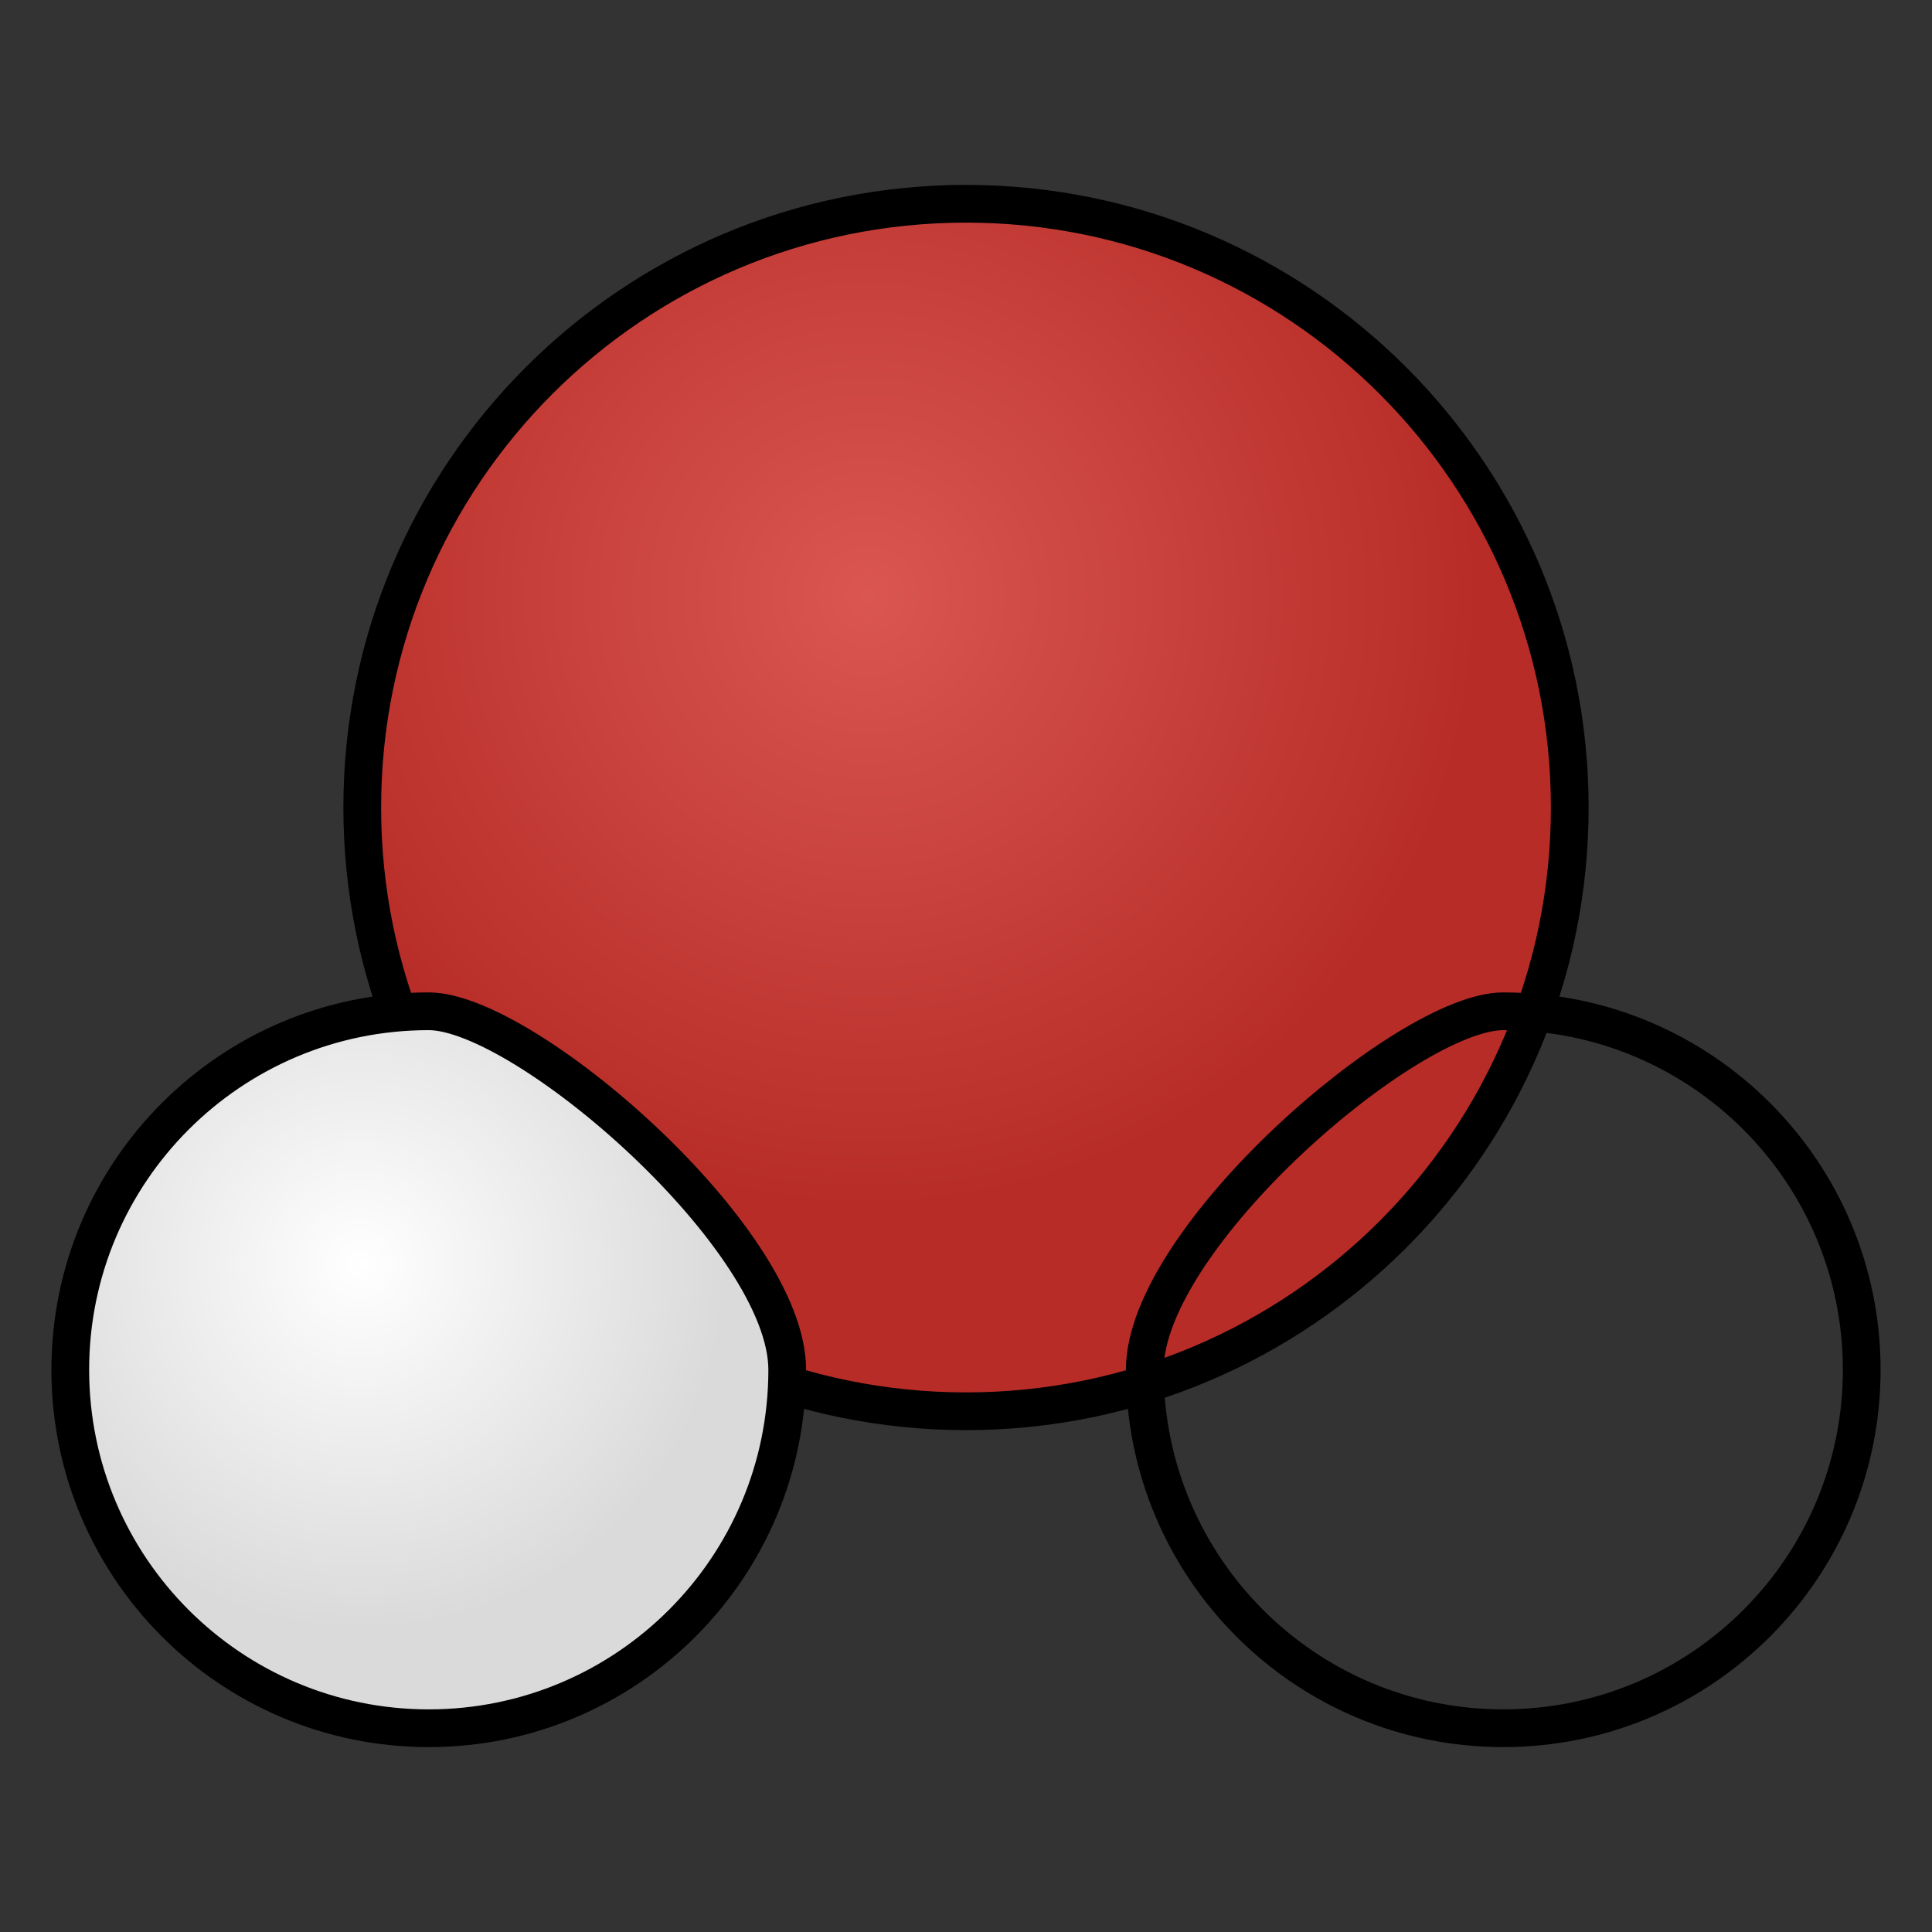 <?xml version="1.0" encoding="UTF-8" standalone="no"?>
<svg
   xmlns:dc="http://purl.org/dc/elements/1.1/"
   xmlns:cc="http://creativecommons.org/ns#"
   xmlns:rdf="http://www.w3.org/1999/02/22-rdf-syntax-ns#"
   xmlns:svg="http://www.w3.org/2000/svg"
   xmlns="http://www.w3.org/2000/svg"
   xmlns:xlink="http://www.w3.org/1999/xlink"
   xmlns:sodipodi="http://sodipodi.sourceforge.net/DTD/sodipodi-0.dtd"
   xmlns:inkscape="http://www.inkscape.org/namespaces/inkscape"
   width="256"
   height="256"
   id="svg2985"
   version="1.1"
   inkscape:version="0.48.5 r10040"
   sodipodi:docname="logo.svg"
   inkscape:export-filename="D:\Projects\bo\img\logo-16x16.png"
   inkscape:export-xdpi="5.6300001"
   inkscape:export-ydpi="5.6300001">
  <rect width="100%" height="100%" fill="#333333" stroke="none"/>
  <defs
     id="defs2987">
    <linearGradient
       id="linearGradient3939">
      <stop
         style="stop-color:#da5651;stop-opacity:1;"
         offset="0"
         id="stop3941" />
      <stop
         style="stop-color:#b72c27;stop-opacity:1;"
         offset="1"
         id="stop3943" />
    </linearGradient>
    <linearGradient
       id="linearGradient3931">
      <stop
         style="stop-color:#b72c27;stop-opacity:1;"
         offset="0"
         id="stop3933" />
      <stop
         style="stop-color:#b72c27;stop-opacity:0;"
         offset="1"
         id="stop3935" />
    </linearGradient>
    <linearGradient
       id="linearGradient3773">
      <stop
         style="stop-color:#ffffff;stop-opacity:1;"
         offset="0"
         id="stop3775" />
      <stop
         style="stop-color:#dadada;stop-opacity:1;"
         offset="1"
         id="stop3777" />
    </linearGradient>
    <radialGradient
       inkscape:collect="always"
       xlink:href="#linearGradient3773"
       id="radialGradient3929"
       gradientUnits="userSpaceOnUse"
       cx="74.5"
       cy="201.5"
       fx="74.5"
       fy="201.5"
       r="48.5" />
    <radialGradient
       inkscape:collect="always"
       xlink:href="#linearGradient3939"
       id="radialGradient3945"
       cx="153"
       cy="104"
       fx="153"
       fy="104"
       r="81"
       gradientUnits="userSpaceOnUse" />
    <radialGradient
       inkscape:collect="always"
       xlink:href="#linearGradient3773"
       id="radialGradient3986"
       gradientUnits="userSpaceOnUse"
       gradientTransform="translate(-26.688,-226)"
       cx="74.5"
       cy="201.5"
       fx="74.5"
       fy="201.5"
       r="48.5" />
  </defs>
  <sodipodi:namedview
     id="base"
     pagecolor="#ffffff"
     bordercolor="#666666"
     borderopacity="1.0"
     inkscape:pageopacity="0.0"
     inkscape:pageshadow="2"
     inkscape:zoom="1"
     inkscape:cx="-99.1875"
     inkscape:cy="67.5"
     inkscape:current-layer="layer1"
     showgrid="true"
     inkscape:document-units="px"
     inkscape:grid-bbox="true"
     inkscape:window-width="1920"
     inkscape:window-height="1138"
     inkscape:window-x="-8"
     inkscape:window-y="-8"
     inkscape:window-maximized="1" />
  <g
     id="layer1"
     inkscape:label="Layer 1"
     inkscape:groupmode="layer"
     transform="translate(0,192)">
    <path
       sodipodi:type="arc"
       style="fill:url(#radialGradient3945);fill-opacity:1;stroke:#000000;stroke-width:5;stroke-linecap:square;stroke-miterlimit:4;stroke-opacity:1;stroke-dasharray:none;stroke-dashoffset:0"
       id="path2997"
       sodipodi:cx="166"
       sodipodi:cy="132"
       sodipodi:rx="80"
       sodipodi:ry="80"
       d="m 246,132 c 0,44.183 -35.817,80 -80,80 -44.183,0 -80,-35.817 -80,-80 0,-44.183 35.817,-80 80,-80 44.183,0 80,35.817 80,80 z"
       transform="translate(-38,-217)" />
    <path
       style="fill:url(#radialGradient3986);fill-opacity:1;stroke:#000000;stroke-width:5;stroke-linecap:square;stroke-miterlimit:4;stroke-opacity:1;stroke-dashoffset:0;stroke-dasharray:none"
       d="m 104.312,-10.5 c 0,26.234 -21.266,47.5 -47.5,47.5 -26.234,0 -47.5,-21.266 -47.5,-47.5 0,-26.234 21.266,-47.5 47.5,-47.5 12.706,0 47.5,30.085 47.5,47.5 z"
       id="path2999"
       inkscape:connector-curvature="0"
       sodipodi:nodetypes="sssss" />
    <use
       x="0"
       y="0"
       xlink:href="#path2999"
       id="use3771"
       width="256"
       height="256"
       transform="matrix(-1,0,0,1,256,0)" />
  </g>
</svg>

